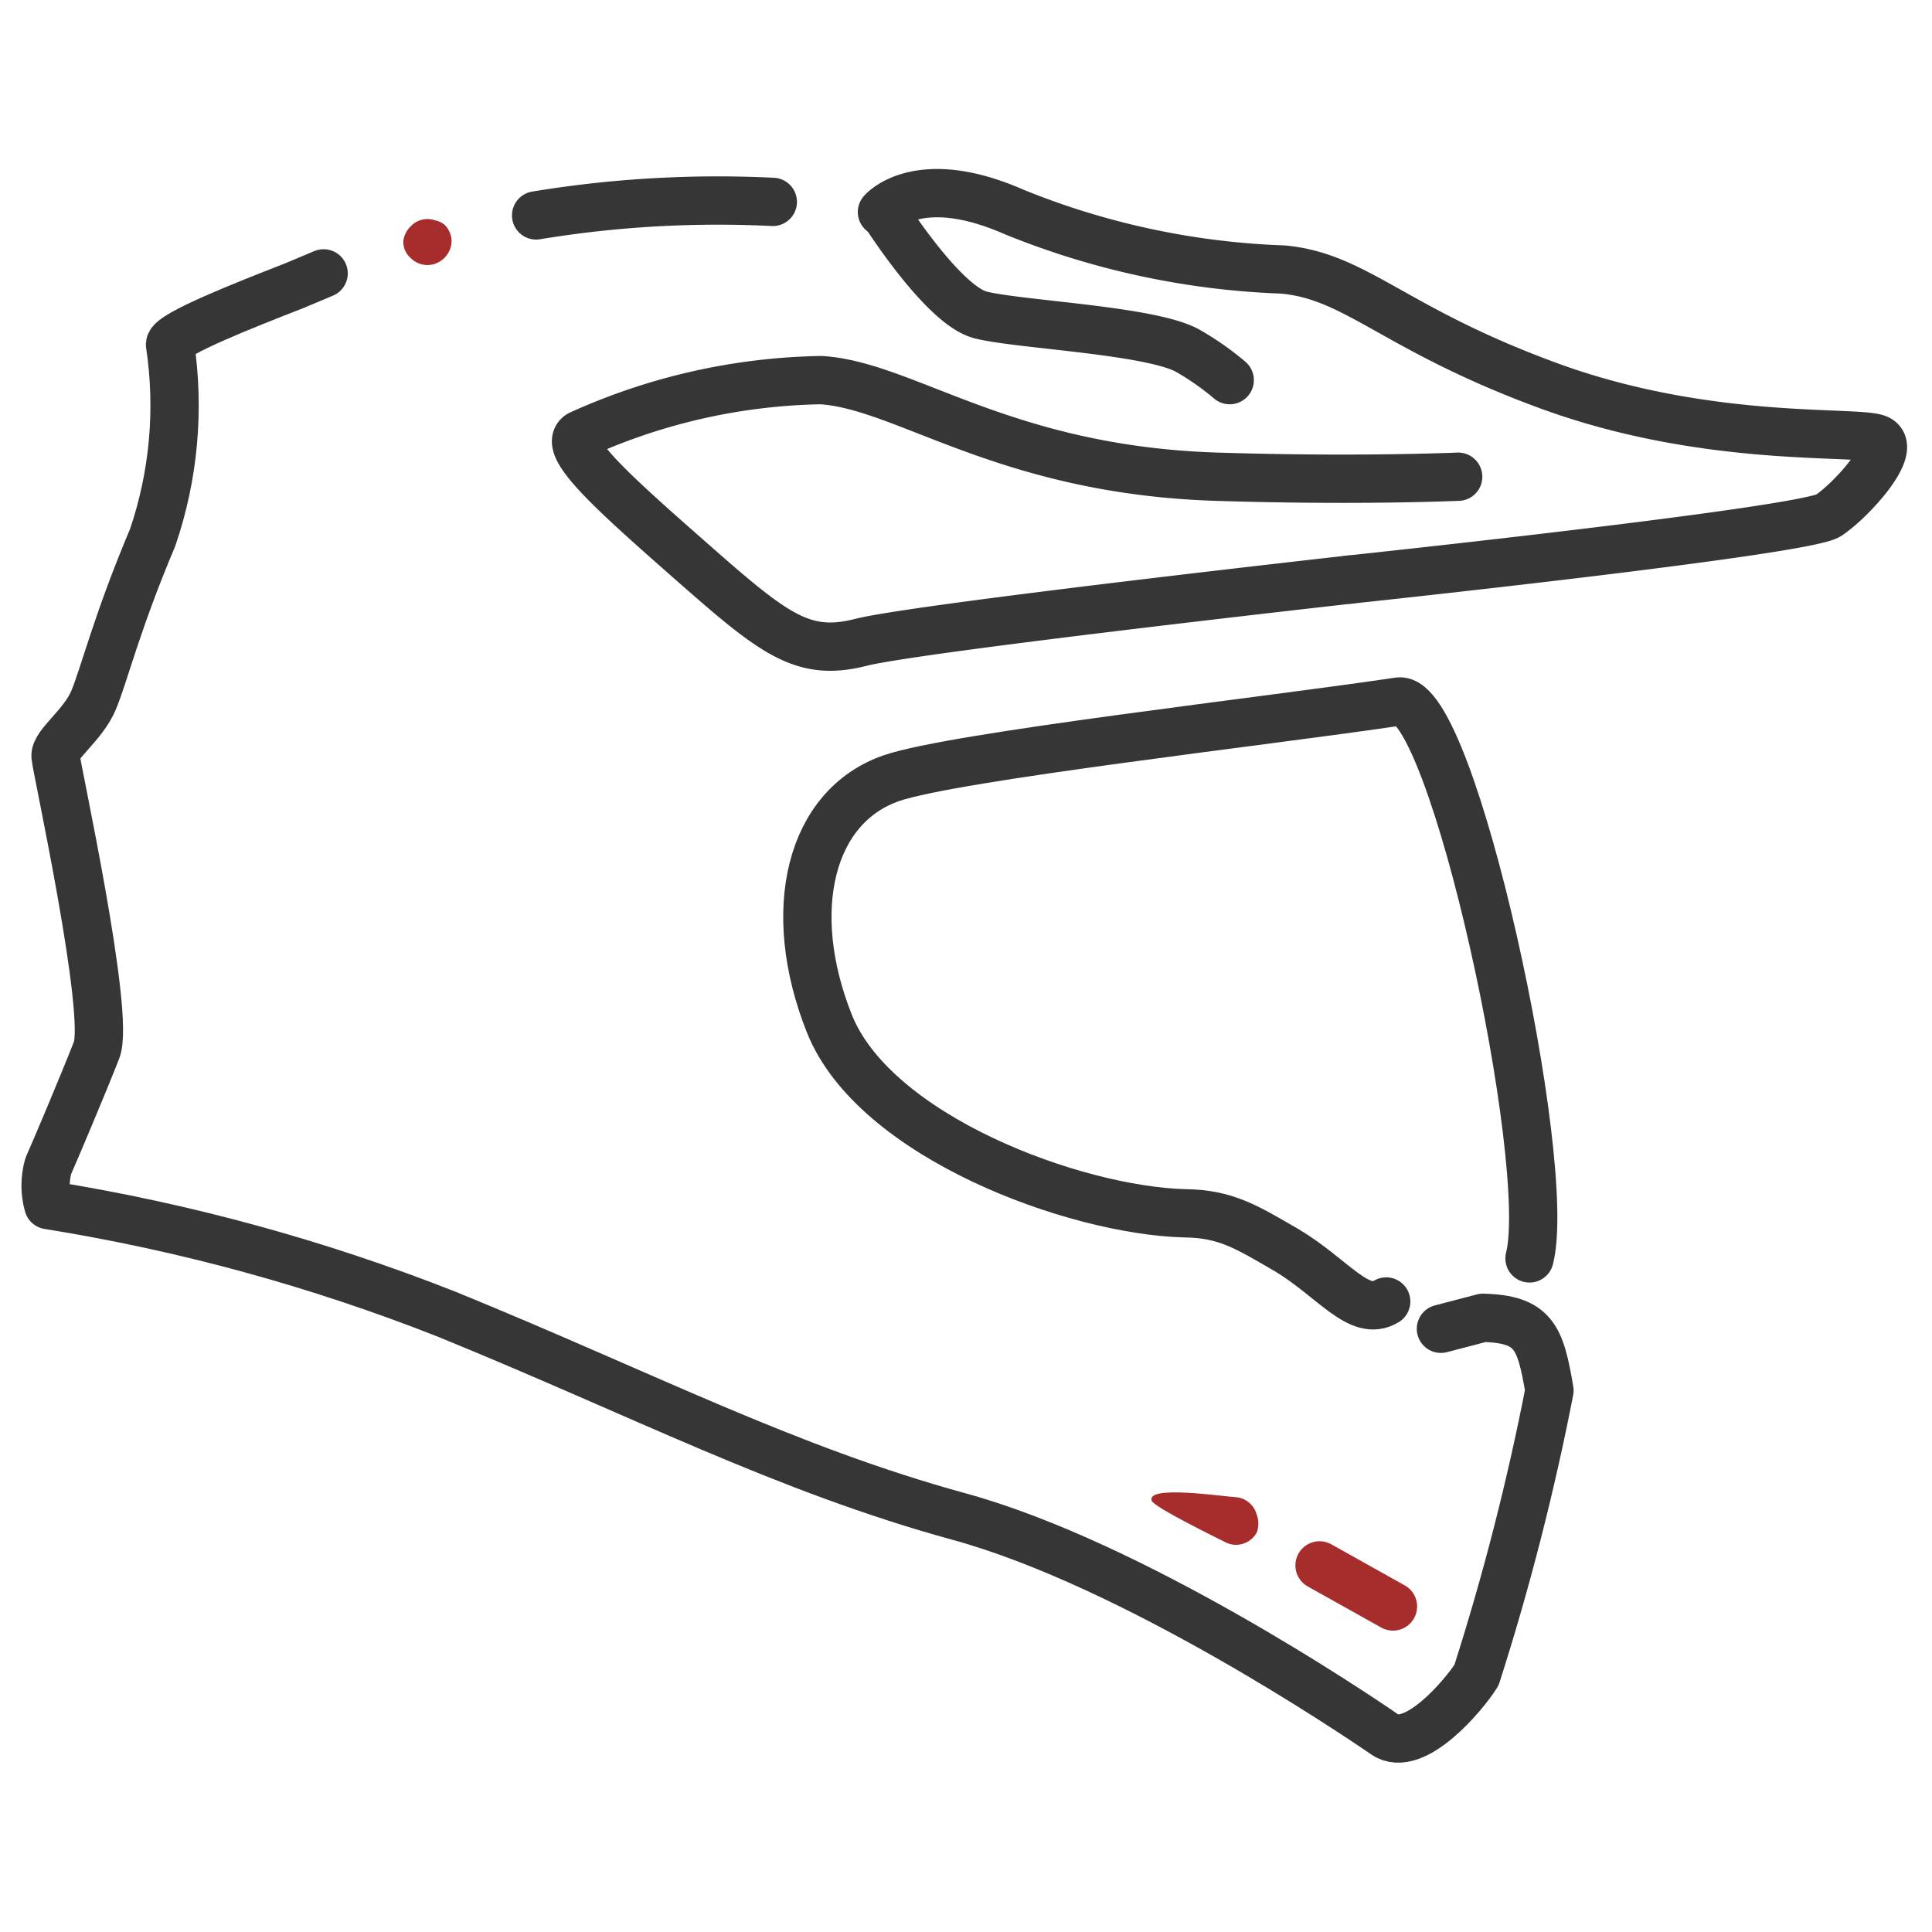 <?xml version="1.0" encoding="UTF-8" standalone="no"?>
<svg
   id="Capa_1"
   data-name="Capa 1"
   viewBox="0 0 40 40"
   version="1.1"
   sodipodi:docname="adventure-helmets.svg"
   inkscape:version="1.3.2 (091e20e, 2023-11-25)"
   xmlns:inkscape="http://www.inkscape.org/namespaces/inkscape"
   xmlns:sodipodi="http://sodipodi.sourceforge.net/DTD/sodipodi-0.dtd"
   xmlns="http://www.w3.org/2000/svg"
   xmlns:svg="http://www.w3.org/2000/svg">
  <sodipodi:namedview
     id="namedview8"
     pagecolor="#ffffff"
     bordercolor="#000000"
     borderopacity="0.25"
     inkscape:showpageshadow="2"
     inkscape:pageopacity="0.0"
     inkscape:pagecheckerboard="0"
     inkscape:deskcolor="#d1d1d1"
     inkscape:zoom="9.3366894"
     inkscape:cx="19.760752"
     inkscape:cy="22.170599"
     inkscape:window-width="1424"
     inkscape:window-height="773"
     inkscape:window-x="7"
     inkscape:window-y="33"
     inkscape:window-maximized="0"
     inkscape:current-layer="Capa_1" />
  <defs
     id="defs1">
    <style
       id="style1">.cls-1{fill:#a72c2c;}.cls-2,.cls-3{fill:none;stroke-linecap:round;}.cls-2{stroke:#a72c2c;stroke-miterlimit:10;}.cls-3{stroke:#363636;stroke-linejoin:round;}</style>
  </defs>
  <title
     id="title1">21-moto-equipacion-motocross-cascos</title>
  <path
     class="cls-1"
     d="m 25.61,31 c -0.335,-0.022 -1.865,-0.254 -1.767,0.067 0.028,0.13 1.389,0.792 1.507,0.853 v 0 c 0.237,0.134 0.538,0.049 0.67,-0.19 0.044,-0.119 0.044,-0.251 0,-0.37 -0.034,-0.126 -0.117,-0.234 -0.23,-0.3 -0.055,-0.033 -0.116,-0.053 -0.18,-0.06 z"
     id="path1"
     sodipodi:nodetypes="ccsscccc" />
  <line
     class="cls-2"
     x1="27.32"
     y1="32.41"
     x2="28.84"
     y2="33.26"
     id="line1" />
  <path
     class="cls-1"
     d="M9,4.56a.47.47,0,0,0-.5.13A.5.5,0,0,0,8.35,5a.45.45,0,0,0,.15.34v0a.49.49,0,0,0,.7,0A.5.5,0,0,0,9.35,5a.49.49,0,0,0-.15-.35A.45.45,0,0,0,9,4.56Z"
     id="path2" />
  <path
     class="cls-3"
     d="M27.94,12S19,13,17.82,13.3s-1.77-.15-3.42-1.6S11.62,9.25,12,9a12.58,12.58,0,0,1,5-1.13c1.75.11,3.79,1.86,8.19,2,1.92.06,3.65.05,5,0"
     id="path3" />
  <path
     class="cls-3"
     d="M18.3,4.39s1.22,1.93,2,2.13,3.47.31,4.27.73a5.76,5.76,0,0,1,.89.62"
     id="path4" />
  <path
     class="cls-3"
     d="M16,4.18a23.09,23.09,0,0,0-4.9.28"
     id="path5" />
  <path
     class="cls-3"
     d="M27.94,12s9.43-1,9.92-1.33,1.47-1.42,1-1.59S35.34,9.18,32.1,8s-4-2.28-5.54-2.42A16.29,16.29,0,0,1,21,4.39c-2-.88-2.74,0-2.74,0"
     id="path6" />
  <path
     class="cls-3"
     d="M 28.7,26.946 C 28.144,27.287 27.596,26.456 26.642,25.885 25.82,25.41 25.388,25.129 24.53,25.12 22.24,25.06 18.1,23.53 17.17,21.19 c -0.93,-2.34 -0.4,-4.5 1.29,-5.08 1.308,-0.449 7.832,-1.186 10.497,-1.585 1.111,-0.166 3.213,9.557 2.71,11.529"
     id="path7"
     sodipodi:nodetypes="cccsssc" />
  <path
     class="cls-3"
     d="M 6.7,5.66 6.08,5.92 c -1,0.39 -2.55,1 -2.56,1.21 0.202,1.343 0.079,2.715 -0.36,4 -0.74,1.75 -1,2.83 -1.22,3.36 -0.22,0.53 -0.81,0.92 -0.79,1.17 0.02,0.25 1.14,5.34 0.85,6.08 -0.29,0.74 -0.87,2.11 -1,2.4 -0.075,0.265 -0.075,0.545 0,0.81 2.824,0.453 5.59,1.211 8.25,2.26 4.07,1.66 7,3.2 10.61,4.19 3.61,0.99 8.2,4.09 8.81,4.51 0.61,0.42 1.66,-0.84 1.9,-1.23 0.618,-1.932 1.122,-3.899 1.51,-5.89 -0.187,-1.104 -0.319,-1.48 -1.379,-1.506 l -0.868,0.227"
     id="path8"
     sodipodi:nodetypes="ccccssscccsscccc" />
</svg>
